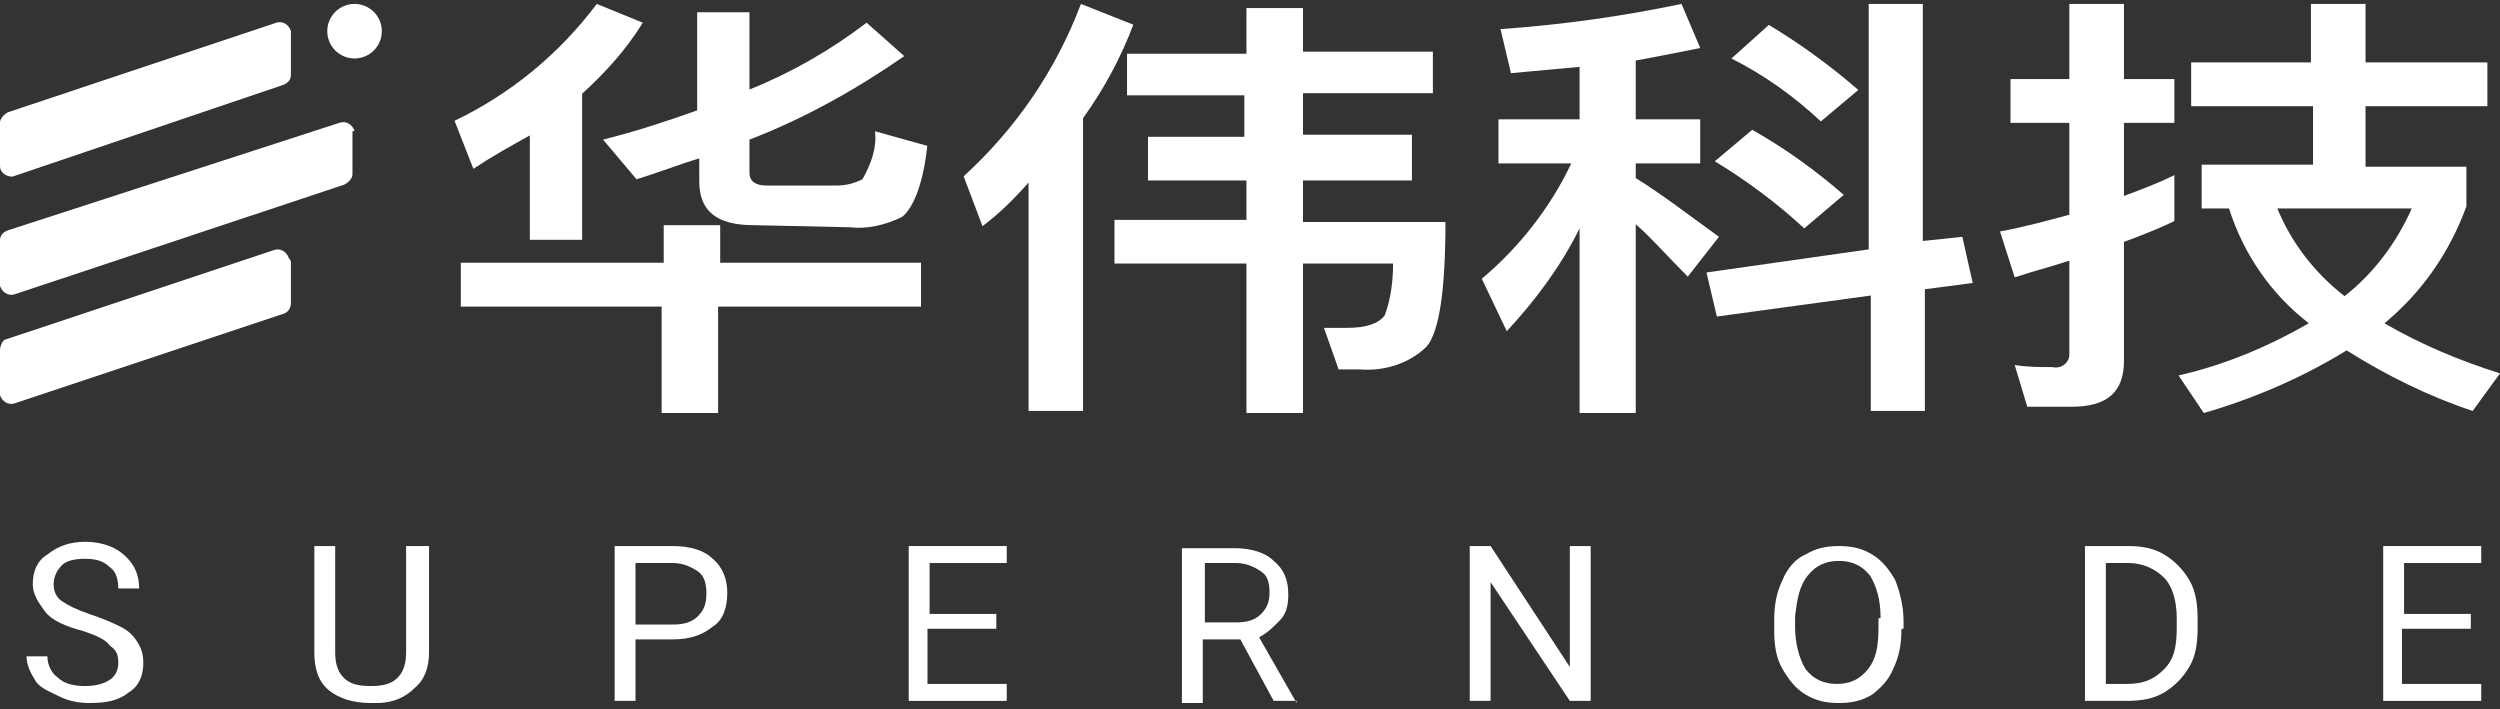 <?xml version="1.0" encoding="UTF-8"?>
<svg width="275px" height="78px" viewBox="0 0 275 78" version="1.1" xmlns="http://www.w3.org/2000/svg" xmlns:xlink="http://www.w3.org/1999/xlink">
    <rect x="0" y="0" width="275" height="78" fill="#333333" stroke="none"/>
    <!-- Generator: Sketch 64 (93537) - https://sketch.com -->
    <title>huwasupernode</title>
    <desc>Created with Sketch.</desc>
    <g id="Page-1" stroke="none" stroke-width="1" fill="none" fill-rule="evenodd">
        <g id="Supernode" transform="translate(-316, -6066)" fill="#FFFFFF" fill-rule="nonzero">
            <g id="huwasupernode" transform="translate(316, 6066)">
                <g id="Group" transform="translate(2, 59.432)">
                    <path d="M7.112,9.967 C5.276,9.5 3.671,8.8 2.982,7.867 C2.294,6.933 1.606,6 1.606,4.833 C1.606,3.433 2.065,2.267 3.212,1.567 C4.359,0.633 5.735,0.167 7.341,0.167 C8.488,0.167 9.635,0.4 10.553,0.867 C11.471,1.333 12.159,2.033 12.618,2.733 C13.076,3.433 13.306,4.367 13.306,5.3 L11.012,5.3 C11.012,4.367 10.782,3.433 10.094,2.967 C9.406,2.267 8.488,2.033 7.341,2.033 C6.194,2.033 5.276,2.267 4.818,2.733 C4.359,3.2 3.9,3.9 3.9,4.833 C3.9,5.533 4.129,6.233 4.818,6.7 C5.506,7.167 6.424,7.633 7.8,8.1 C9.176,8.567 10.324,9.033 11.241,9.5 C12.159,9.967 12.618,10.433 13.076,11.133 C13.535,11.833 13.765,12.533 13.765,13.467 C13.765,14.867 13.306,16.033 12.159,16.733 C11.012,17.667 9.635,17.9 7.8,17.9 C6.653,17.9 5.506,17.667 4.588,17.2 C3.671,16.733 2.294,16.267 1.835,15.333 C1.376,14.633 0.918,13.7 0.918,12.767 L3.212,12.767 C3.212,13.7 3.671,14.633 4.359,15.1 C5.047,15.8 6.194,16.033 7.341,16.033 C8.488,16.033 9.406,15.8 10.094,15.333 C10.782,14.867 11.012,14.167 11.012,13.467 C11.012,12.533 10.782,12.067 10.094,11.6 C9.635,10.9 8.488,10.433 7.112,9.967 Z" id="Path"></path>
                    <path d="M45.194,0.633 L45.194,12.3 C45.194,13.933 44.735,15.333 43.588,16.267 C42.671,17.2 41.294,17.9 39.459,17.9 L38.771,17.9 C36.935,17.9 35.329,17.433 34.182,16.5 C33.035,15.567 32.576,14.167 32.576,12.3 L32.576,0.633 L34.871,0.633 L34.871,12.3 C34.871,13.467 35.1,14.4 35.788,15.1 C36.476,15.8 37.394,16.033 38.771,16.033 C40.147,16.033 41.065,15.8 41.753,15.1 C42.441,14.4 42.671,13.467 42.671,12.3 L42.671,0.633 L45.194,0.633 L45.194,0.633 Z" id="Path"></path>
                    <path d="M67.906,10.9 L67.906,17.667 L65.612,17.667 L65.612,0.633 L72.035,0.633 C73.871,0.633 75.476,1.1 76.394,2.033 C77.541,2.967 78,4.367 78,5.767 C78,7.4 77.541,8.8 76.394,9.5 C75.247,10.433 73.871,10.9 72.035,10.9 L67.906,10.9 L67.906,10.9 Z M67.906,9.267 L72.035,9.267 C73.182,9.267 74.1,9.033 74.788,8.333 C75.476,7.633 75.706,6.933 75.706,5.767 C75.706,4.833 75.476,3.9 74.788,3.433 C74.1,2.967 73.182,2.5 72.035,2.5 L67.906,2.5 L67.906,9.267 Z" id="Shape"></path>
                    <polygon id="Path" points="107.365 9.733 100.024 9.733 100.024 15.8 108.741 15.8 108.741 17.667 97.959 17.667 97.959 0.633 108.741 0.633 108.741 2.5 100.253 2.5 100.253 8.1 107.594 8.1 107.594 9.733"></polygon>
                    <path d="M134.435,10.9 L130.306,10.9 L130.306,17.9 L128.012,17.9 L128.012,0.867 L133.747,0.867 C135.582,0.867 137.188,1.333 138.106,2.267 C139.253,3.2 139.712,4.367 139.712,6 C139.712,7.167 139.482,8.1 138.794,8.8 C138.106,9.5 137.418,10.2 136.5,10.667 L140.629,17.9 L140.629,17.667 L138.106,17.667 L134.435,10.9 Z M130.535,9.033 L133.976,9.033 C135.124,9.033 136.041,8.8 136.729,8.1 C137.418,7.4 137.647,6.7 137.647,5.767 C137.647,4.6 137.418,3.9 136.729,3.433 C136.041,2.967 135.124,2.5 133.976,2.5 L130.535,2.5 L130.535,9.033 L130.535,9.033 Z" id="Shape"></path>
                    <polygon id="Path" points="172.976 17.667 170.682 17.667 161.965 4.6 161.965 17.667 159.671 17.667 159.671 0.633 161.965 0.633 170.682 13.933 170.682 0.633 172.976 0.633"></polygon>
                    <path d="M207.159,9.733 C207.159,11.367 206.929,12.767 206.241,14.167 C205.782,15.333 204.865,16.267 203.947,16.967 C202.8,17.667 201.653,17.9 200.276,17.9 C198.9,17.9 197.753,17.667 196.606,16.967 C195.459,16.267 194.771,15.333 194.082,14.167 C193.394,13 193.165,11.6 193.165,9.967 L193.165,8.8 C193.165,7.167 193.394,5.767 194.082,4.367 C194.541,3.2 195.459,2.033 196.606,1.567 C197.753,0.867 198.9,0.633 200.276,0.633 C201.653,0.633 202.8,0.867 203.947,1.567 C205.094,2.267 205.782,3.2 206.471,4.367 C206.929,5.533 207.388,7.167 207.388,8.8 L207.388,9.733 L207.159,9.733 Z M204.865,8.567 C204.865,6.467 204.406,5.067 203.718,3.9 C202.8,2.733 201.653,2.267 200.276,2.267 C198.9,2.267 197.753,2.733 196.835,3.9 C195.918,5.067 195.688,6.467 195.459,8.333 L195.459,9.5 C195.459,11.367 195.918,13 196.606,14.167 C197.524,15.333 198.671,15.8 200.047,15.8 C201.424,15.8 202.571,15.333 203.488,14.167 C204.406,13 204.635,11.6 204.635,9.5 L204.635,8.567 L204.865,8.567 Z" id="Shape"></path>
                    <path d="M227.347,17.667 L227.347,0.633 L232.165,0.633 C233.541,0.633 234.918,0.867 236.065,1.567 C237.212,2.267 238.129,3.2 238.818,4.367 C239.506,5.533 239.735,6.933 239.735,8.567 L239.735,9.733 C239.735,11.367 239.506,12.767 238.818,13.933 C238.129,15.1 237.212,16.033 236.065,16.733 C234.918,17.433 233.541,17.667 231.935,17.667 L227.347,17.667 Z M229.641,2.5 L229.641,15.8 L231.935,15.8 C233.771,15.8 234.918,15.333 236.065,14.167 C237.212,13 237.441,11.6 237.441,9.5 L237.441,8.567 C237.441,6.7 236.982,5.067 236.065,4.133 C235.147,3.2 233.771,2.5 232.165,2.5 L229.641,2.5 Z" id="Shape"></path>
                    <polygon id="Path" points="269.559 9.733 262.218 9.733 262.218 15.8 270.935 15.8 270.935 17.667 260.153 17.667 260.153 0.633 270.935 0.633 270.935 2.5 262.447 2.5 262.447 8.1 269.788 8.1 269.788 9.733"></polygon>
                </g>
                <path d="M32,3.636 C32,5.239 32,6.612 32,8.215 C32,8.673 31.773,9.131 31.092,9.359 L1.362,19.432 C0.681,19.432 0,18.974 0,18.288 C0,18.288 0,18.059 0,18.059 L0,13.48 C0,13.022 0.454,12.564 0.908,12.335 L30.411,2.492 C31.092,2.263 31.773,2.721 32,3.407 C32,3.407 32,3.636 32,3.636 Z" id="Path"></path>
                <path d="M38.771,14.629 L38.771,19.179 C38.771,19.634 38.312,20.089 37.853,20.316 L1.606,32.373 C0.918,32.6 0.229,32.145 0,31.463 C0,31.236 0,31.236 0,31.008 L0,26.458 C0,26.003 0.229,25.548 0.918,25.321 L37.394,13.491 C38.082,13.264 38.771,13.719 39,14.401 C38.771,14.401 38.771,14.401 38.771,14.629 Z" id="Path"></path>
                <path d="M32,28.841 C32,30.417 32,31.768 32,33.343 C32,33.794 31.773,34.244 31.319,34.469 L1.589,44.374 C0.908,44.599 0.227,44.148 0,43.473 C0,43.248 0,43.248 0,43.023 L0,38.521 C0,38.071 0.227,37.62 0.454,37.395 L30.184,27.491 C30.865,27.266 31.546,27.716 31.773,28.391 C32,28.616 32,28.841 32,28.841 Z" id="Path"></path>
                <circle id="Oval" cx="39" cy="3.432" r="3"></circle>
                <path d="M52.071,18.57 L50,13.289 C56.212,10.305 61.504,5.942 65.646,0.432 L70.708,2.498 C68.867,5.483 66.566,8.009 64.035,10.305 L64.035,26.376 L58.283,26.376 L58.283,14.896 C56.212,16.044 54.142,17.192 52.071,18.57 Z M73.009,28.902 L73.009,24.769 L79.221,24.769 L79.221,28.902 L101.31,28.902 L101.31,33.723 L78.991,33.723 L78.991,45.432 L72.779,45.432 L72.779,33.723 L50.69,33.723 L50.69,28.902 L73.009,28.902 Z M82.903,24.769 C78.761,24.769 76.92,23.162 76.92,19.947 L76.92,17.422 C74.619,18.111 72.319,19.029 70.018,19.718 L66.336,15.356 C70.018,14.437 73.469,13.289 76.69,12.141 L76.69,1.351 L82.442,1.351 L82.442,9.845 C87.044,8.009 91.416,5.483 95.327,2.498 L99.469,6.172 C94.177,9.845 88.425,13.06 82.442,15.356 L82.442,19.029 C82.442,19.947 83.133,20.407 84.283,20.407 L92.106,20.407 C93.027,20.407 93.947,20.177 94.867,19.718 C95.788,18.111 96.478,16.274 96.248,14.437 L102,16.044 C101.54,20.407 100.389,22.932 99.239,23.851 C97.398,24.769 95.327,25.228 93.487,24.998 L82.903,24.769 Z" id="Shape"></path>
                <path d="M108.074,24.874 L106,19.392 C111.761,14.138 116.139,7.742 118.904,0.432 L124.665,2.716 C123.283,6.371 121.439,9.798 119.135,12.996 L119.135,45.204 L113.143,45.204 L113.143,20.077 C111.53,21.904 109.917,23.503 108.074,24.874 Z M137.109,5.686 L137.109,0.889 L143.33,0.889 L143.33,5.686 L157.617,5.686 L157.617,10.254 L143.33,10.254 L143.33,14.823 L155.313,14.823 L155.313,19.848 L143.33,19.848 L143.33,24.417 L159,24.417 C159,31.955 158.309,36.524 156.926,38.123 C155.083,39.95 152.317,40.864 149.552,40.635 L147.248,40.635 L145.635,36.067 L148.17,36.067 C150.243,36.067 151.626,35.61 152.317,34.696 C153.009,32.869 153.239,30.813 153.239,28.985 L143.33,28.985 L143.33,45.432 L137.109,45.432 L137.109,28.985 L122.591,28.985 L122.591,24.189 L137.109,24.189 L137.109,19.848 L126.278,19.848 L126.278,15.051 L136.878,15.051 L136.878,10.483 L123.974,10.483 L123.974,5.914 L137.109,5.914 L137.109,5.686 Z" id="Shape"></path>
                <path d="M173.754,12.894 L173.754,7.355 C171.237,7.586 168.72,7.817 166.203,8.048 L165.059,3.201 C171.695,2.74 178.331,1.817 184.966,0.432 L187.025,5.278 C184.737,5.74 182.449,6.201 179.932,6.663 L179.932,13.124 L187.025,13.124 L187.025,17.971 L179.932,17.971 L179.932,19.586 C182.907,21.432 185.881,23.74 189.085,26.048 L185.653,30.432 C183.364,28.124 181.534,26.048 179.932,24.663 L179.932,45.432 L173.754,45.432 L173.754,25.124 C171.695,29.278 168.949,32.971 165.746,36.432 L163,30.663 C167.119,27.201 170.551,22.817 172.839,17.971 L164.831,17.971 L164.831,13.124 L173.754,13.124 L173.754,12.894 Z M217,31.124 L211.737,31.817 L211.737,45.201 L205.788,45.201 L205.788,32.509 L188.856,34.817 L187.712,29.971 L205.559,27.432 L205.559,0.432 L211.508,0.432 L211.508,26.509 L215.856,26.048 L217,31.124 Z M202.814,21.432 L198.466,25.124 C195.492,22.355 192.059,19.817 188.627,17.74 L192.746,14.278 C196.407,16.355 199.61,18.663 202.814,21.432 L202.814,21.432 Z M204.415,9.894 L200.297,13.355 C197.322,10.586 194.119,8.278 190.458,6.432 L194.576,2.74 C198.008,4.817 201.212,7.124 204.415,9.894 L204.415,9.894 Z" id="Shape"></path>
                <path d="M223.004,44.743 L221.618,40.152 C223.004,40.381 224.391,40.381 225.777,40.381 C226.702,40.611 227.626,39.922 227.626,39.004 C227.626,38.774 227.626,38.774 227.626,38.544 L227.626,28.672 C225.546,29.361 223.697,29.82 221.618,30.509 L220,25.458 C222.542,24.998 225.084,24.31 227.626,23.621 L227.626,13.519 L221.155,13.519 L221.155,8.697 L227.626,8.697 L227.626,0.432 L233.634,0.432 L233.634,8.697 L239.181,8.697 L239.181,13.519 L233.634,13.519 L233.634,21.555 C235.483,20.866 237.332,20.177 239.181,19.259 L239.181,24.31 C237.332,25.228 235.483,25.917 233.634,26.606 L233.634,39.692 C233.634,43.136 231.786,44.743 227.857,44.743 L223.004,44.743 Z M254.202,6.861 L254.202,0.432 L260.21,0.432 L260.21,6.861 L273.613,6.861 L273.613,11.682 L260.21,11.682 L260.21,18.34 L271.303,18.34 L271.303,22.703 C269.454,27.754 266.45,32.116 262.29,35.56 C266.218,37.856 270.609,39.692 275,41.07 L271.996,45.203 C267.143,43.595 262.521,41.3 258.13,38.544 C253.277,41.529 247.962,43.825 242.416,45.432 L239.643,41.3 C244.727,40.152 249.58,38.085 253.971,35.56 C249.811,32.345 246.807,27.983 245.189,22.932 L242.185,22.932 L242.185,18.111 L254.433,18.111 L254.433,11.682 L241.029,11.682 L241.029,6.861 L254.202,6.861 Z M257.899,32.575 C261.134,30.05 263.676,26.606 265.294,22.932 L250.504,22.932 C252.122,26.835 254.664,30.05 257.899,32.575 L257.899,32.575 Z" id="Shape"></path>
            </g>
        </g>
    </g>
</svg>